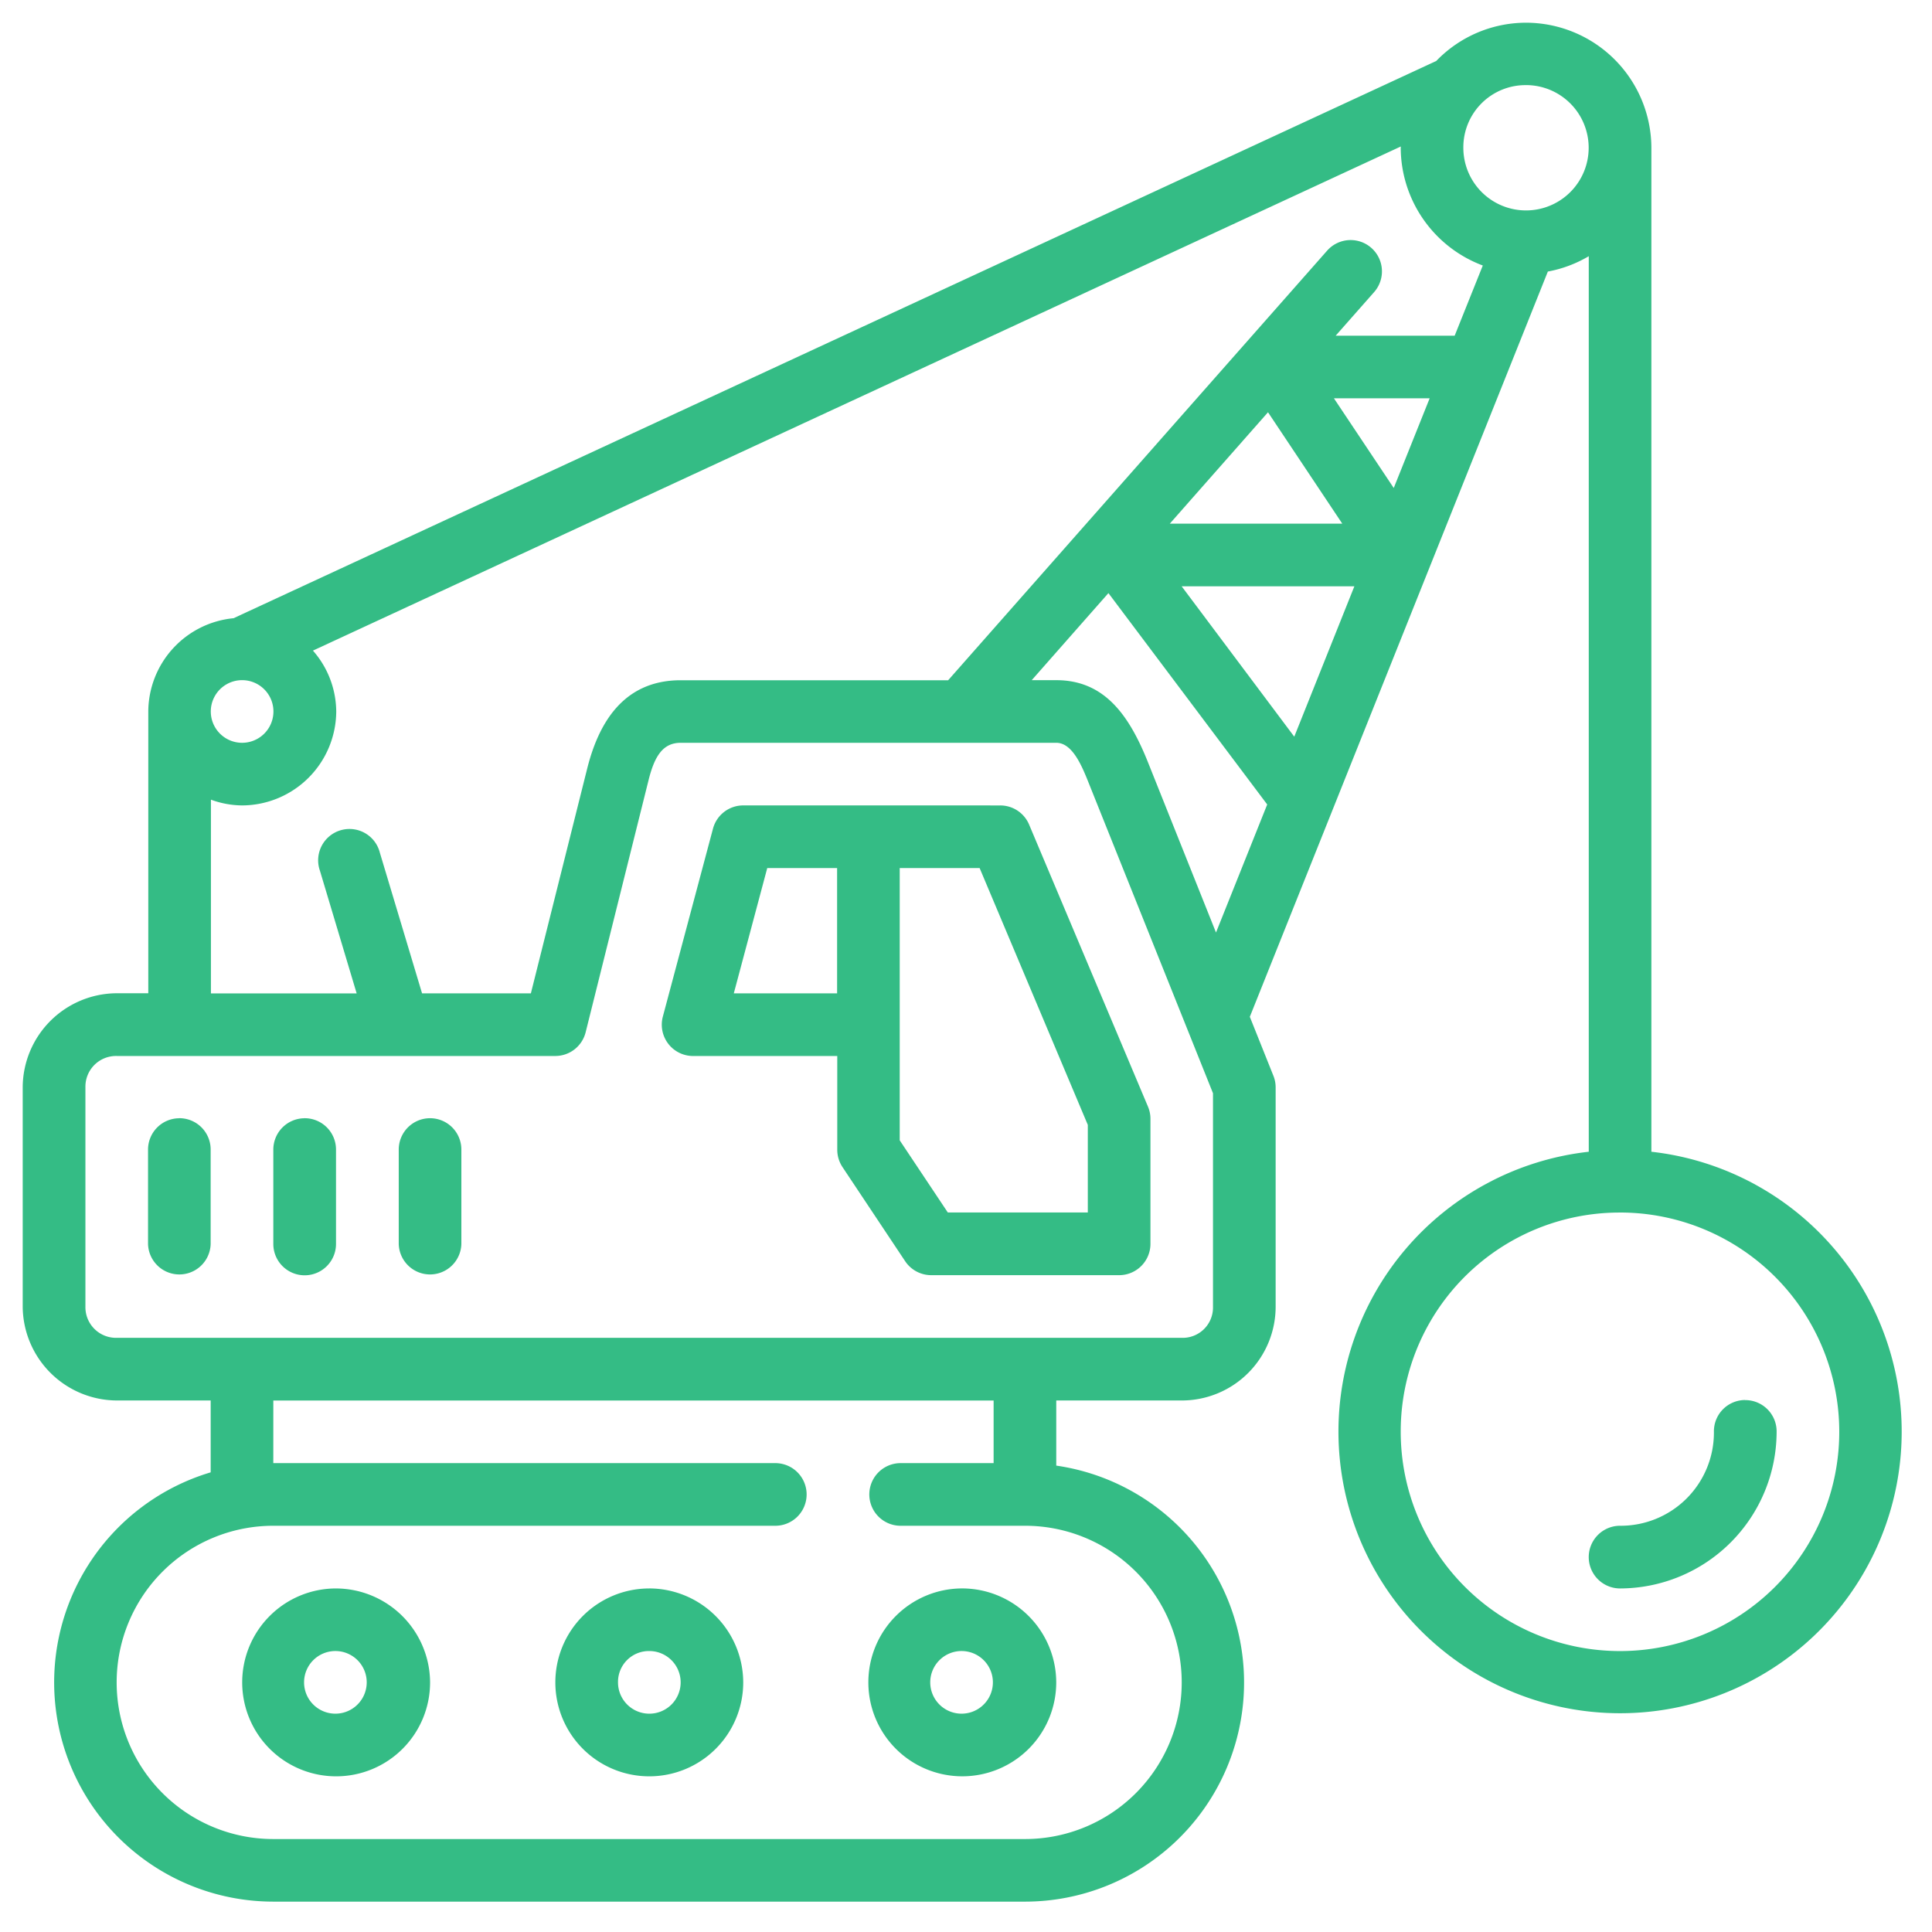 <svg xmlns="http://www.w3.org/2000/svg" xmlns:xlink="http://www.w3.org/1999/xlink" width="85" height="85" viewBox="0 0 85 85">
  <defs>
    <clipPath id="clip-path">
      <rect id="Rectángulo_341119" data-name="Rectángulo 341119" width="82.675" height="82.664" fill="#34bc85"/>
    </clipPath>
  </defs>
  <g id="_34" data-name="34" transform="translate(-180 -11739)">
    <g id="Grupo_958003" data-name="Grupo 958003" transform="translate(181 11740)">
      <g id="Grupo_958002" data-name="Grupo 958002" clip-path="url(#clip-path)">
        <path id="Trazado_725916" data-name="Trazado 725916" d="M66.14,0a5.494,5.494,0,0,0-3.95,1.684L9.276,26.2a4.147,4.147,0,0,0-3.751,4.1v12.4H4.142A4.157,4.157,0,0,0,0,46.833v9.652a4.159,4.159,0,0,0,4.141,4.131H8.27v3.162a9.645,9.645,0,0,0,2.755,18.887H44.1a9.641,9.641,0,0,0,1.372-19.183V60.616h5.511a4.129,4.129,0,0,0,4.141-4.16V46.833a1.37,1.37,0,0,0-.1-.506l-1.036-2.591L67.1,10.948a5.49,5.49,0,0,0,1.8-.675v39.4a12.39,12.39,0,1,0,2.755,0V5.5A5.523,5.523,0,0,0,66.14,0Zm0,2.745A2.757,2.757,0,1,1,63.382,5.5,2.735,2.735,0,0,1,66.14,2.746M22.357,42.705H17.57l-1.857-6.189a1.378,1.378,0,1,0-2.637.791l1.617,5.4H8.281V34.183a4.054,4.054,0,0,0,1.372.253,4.157,4.157,0,0,0,4.141-4.128,4.1,4.1,0,0,0-1.025-2.683L60.632,5.445c0,.021-.005.036-.005.057a5.556,5.556,0,0,0,3.611,5.18L63,13.771H57.764l1.692-1.918a1.378,1.378,0,1,0-2.067-1.824l-16.673,18.9H28.947c-2.574,0-3.632,1.97-4.113,3.89Zm35.331-26.18H61.9L60.32,20.471Zm-2.9.614,3.267,4.9H50.468Zm-3.8,7.656h7.6l-2.645,6.617Zm-3.221.3,6.986,9.3L52.5,40.028,49.51,32.545c-.838-2.1-1.93-3.619-4.036-3.619H44.392ZM9.653,28.925a1.378,1.378,0,1,1,0,2.756,1.378,1.378,0,0,1,0-2.756m19.294,2.756H45.474c.749,0,1.174,1.14,1.475,1.892L52.368,47.1v9.386c0,.011,0,.021,0,.031a1.334,1.334,0,0,1-1.383,1.343H4.142a1.348,1.348,0,0,1-1.383-1.375v-9.65A1.348,1.348,0,0,1,4.142,45.46H23.436a1.378,1.378,0,0,0,1.332-1.047l2.77-11.1c.26-1.042.628-1.632,1.409-1.632ZM31.7,34.436a1.377,1.377,0,0,0-1.332,1.028l-2.206,8.269A1.378,1.378,0,0,0,29.5,45.461h6.337v4.13a1.378,1.378,0,0,0,.234.762l2.755,4.139a1.379,1.379,0,0,0,1.138.611h8.269a1.378,1.378,0,0,0,1.383-1.372V48.219a1.373,1.373,0,0,0-.113-.541l-5.226-12.4A1.378,1.378,0,0,0,43,34.437Zm1.057,2.755h3.073v5.514H31.285Zm5.829,0H42.1l4.76,11.3v3.853H40.7l-2.115-3.173V37.192ZM6.868,48.2a1.379,1.379,0,0,0-1.354,1.394V53.73a1.378,1.378,0,0,0,2.755,0V49.591a1.378,1.378,0,0,0-1.4-1.394Zm5.511,0a1.379,1.379,0,0,0-1.353,1.394V53.73a1.379,1.379,0,1,0,2.758,0V49.592a1.378,1.378,0,0,0-1.4-1.394m5.514,0a1.379,1.379,0,0,0-1.354,1.394V53.73a1.378,1.378,0,0,0,2.755,0V49.592a1.378,1.378,0,0,0-1.4-1.394m52.386,4.149A9.647,9.647,0,1,1,60.627,62a9.628,9.628,0,0,1,9.652-9.652m5.492,8.248A1.377,1.377,0,0,0,74.406,62a4.1,4.1,0,0,1-4.128,4.128,1.379,1.379,0,0,0,0,2.758A6.905,6.905,0,0,0,77.165,62a1.378,1.378,0,0,0-1.394-1.4Zm-64.745.021h31.69v2.756H38.588a1.378,1.378,0,0,0,0,2.755H44.1a6.891,6.891,0,0,1,0,13.783H11.025a6.891,6.891,0,0,1,0-13.783H33.074a1.378,1.378,0,1,0,0-2.755H11.025Zm2.769,8.269a4.133,4.133,0,1,0,4.128,4.128,4.157,4.157,0,0,0-4.128-4.128m13.769,0A4.133,4.133,0,1,0,31.7,73.013a4.145,4.145,0,0,0-4.139-4.128m13.78,0a4.133,4.133,0,1,0,4.13,4.128,4.145,4.145,0,0,0-4.13-4.128M13.794,71.64a1.378,1.378,0,0,1,0,2.755,1.378,1.378,0,1,1,0-2.755m13.769,0a1.378,1.378,0,1,1-1.372,1.372,1.358,1.358,0,0,1,1.372-1.372m13.78,0a1.378,1.378,0,0,1,0,2.755,1.378,1.378,0,1,1,0-2.755" transform="translate(-0.001 -0.001)" fill="#34bc85"/>
      </g>
    </g>
    <rect id="Rectángulo_341120" data-name="Rectángulo 341120" width="85" height="85" transform="translate(180 11739)" fill="none"/>
  </g>
</svg>
